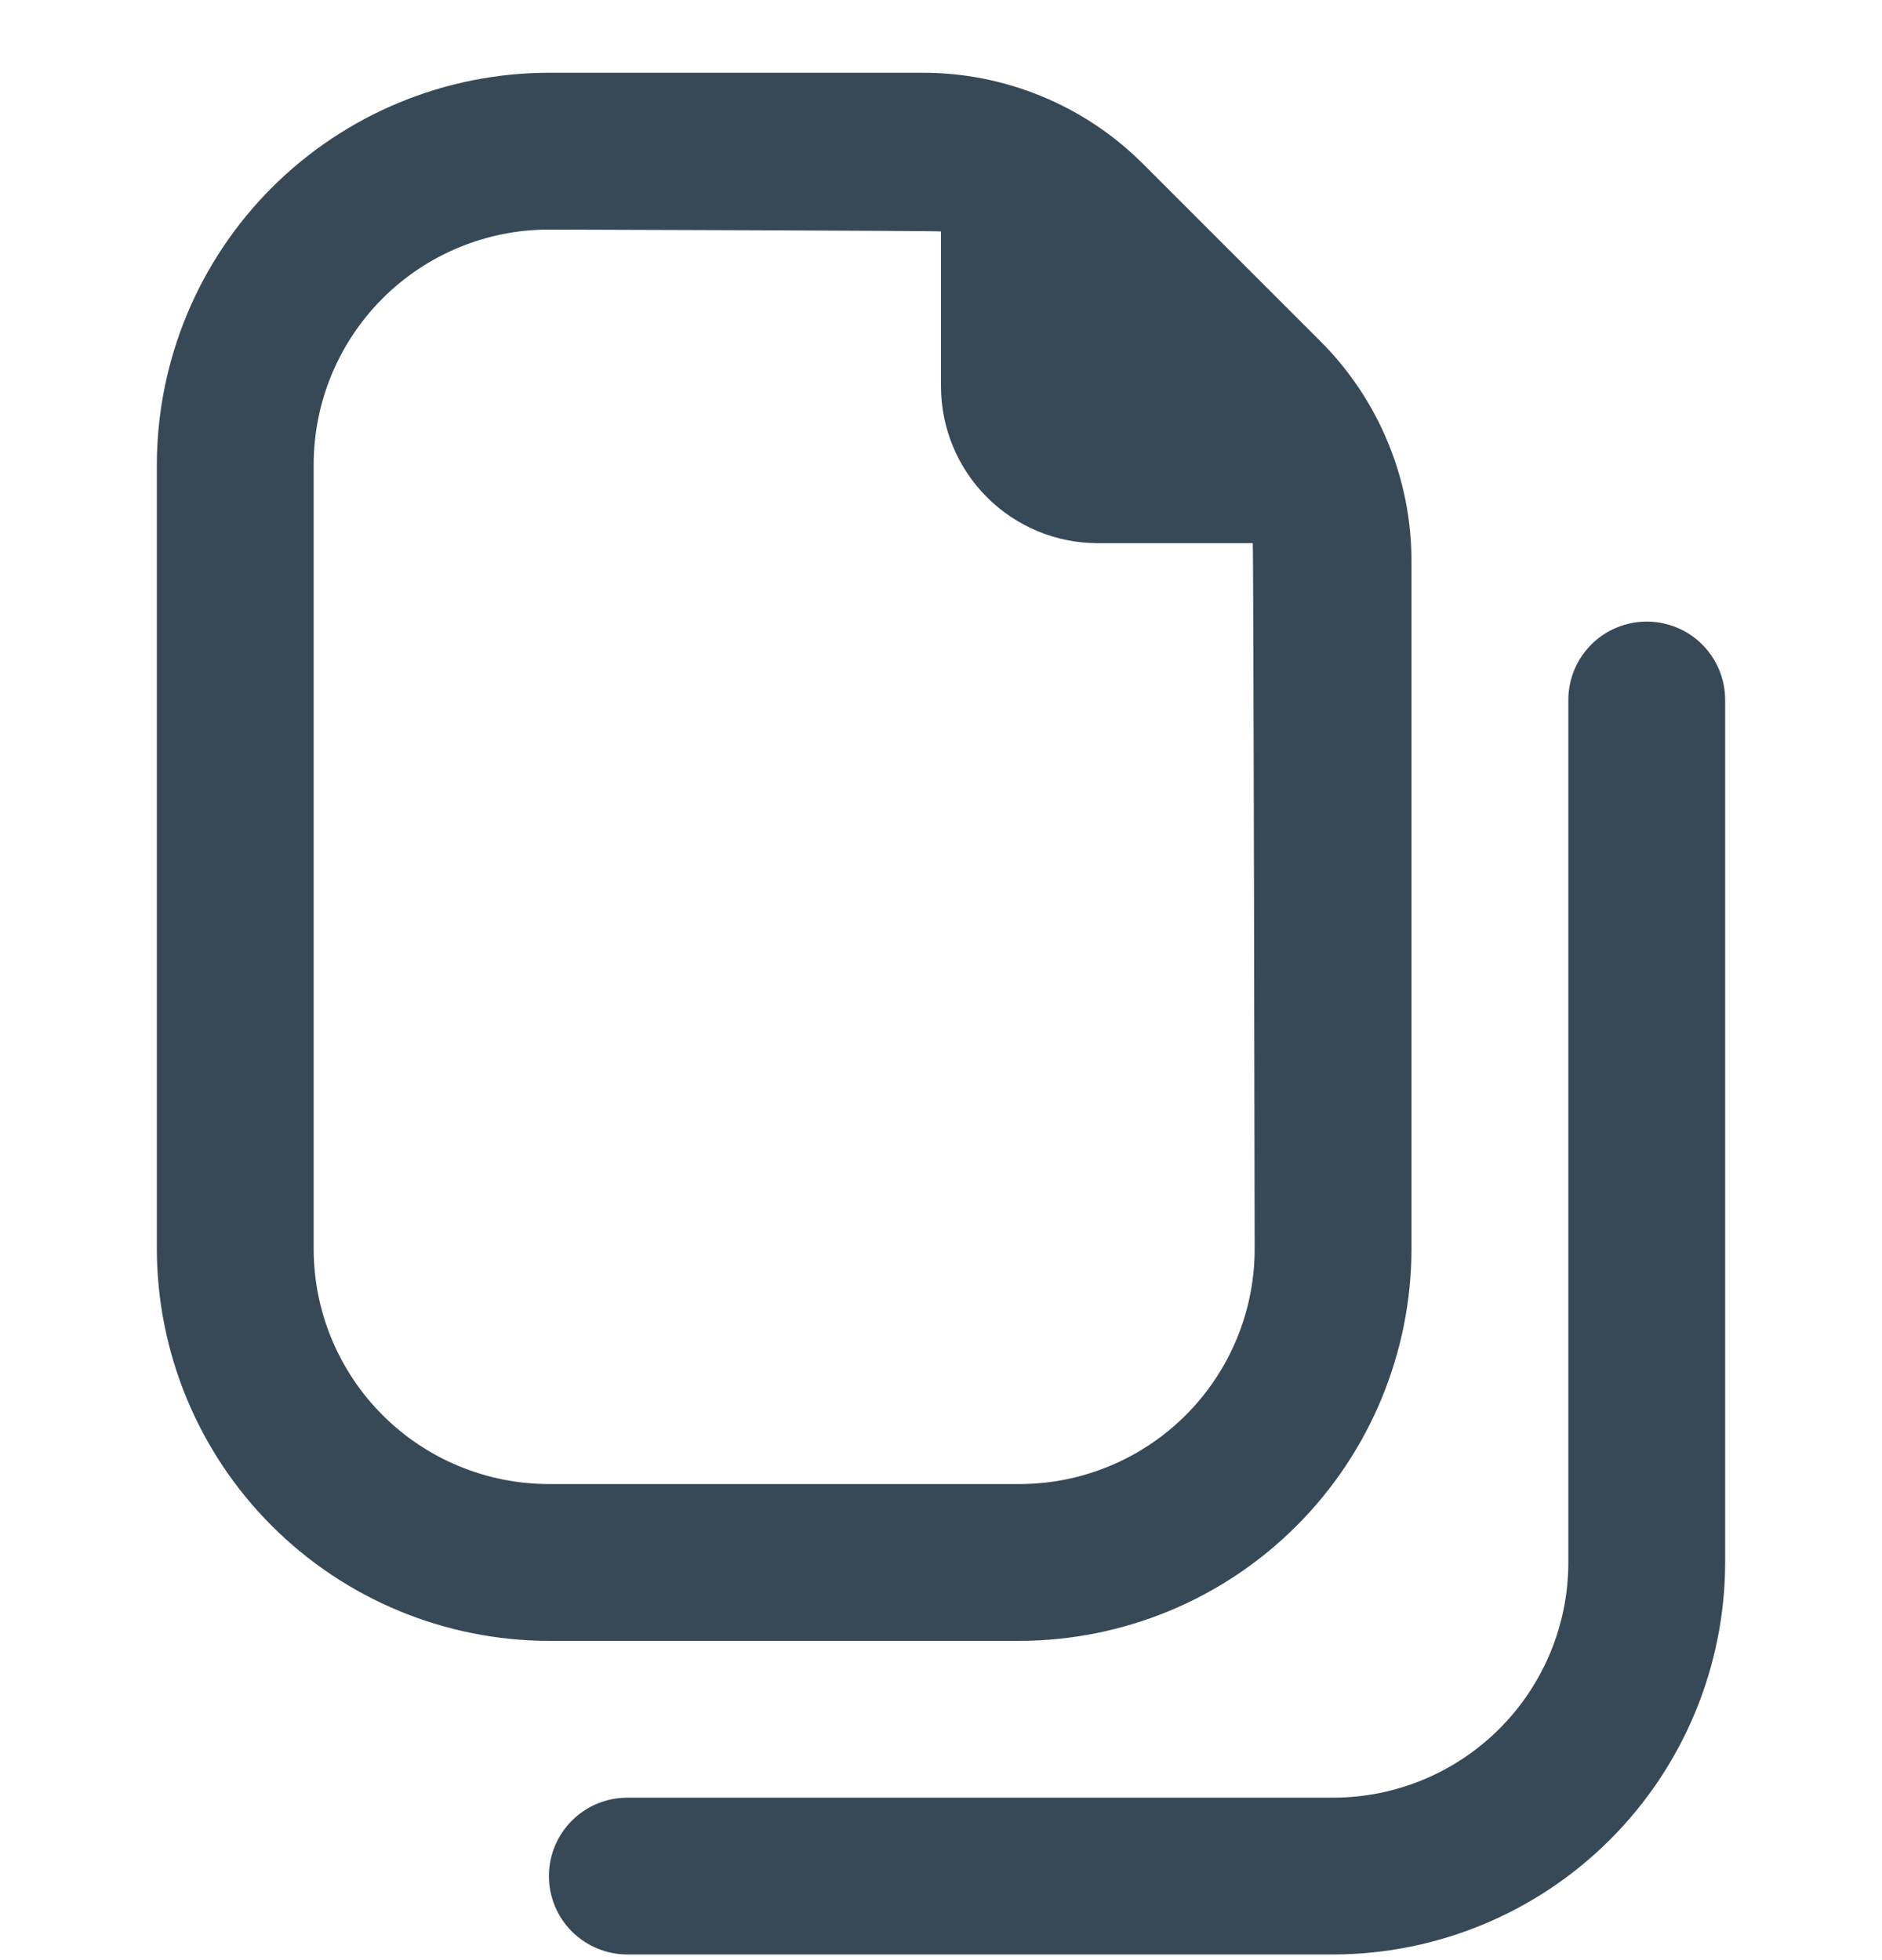 <svg width="24" height="25" viewBox="0 0 24 25" fill="none" xmlns="http://www.w3.org/2000/svg">
<g clip-path="url(#clip0_507_1983)">
<path d="M13 20.928C14.326 20.926 15.597 20.399 16.534 19.461C17.471 18.524 17.998 17.253 18 15.928V7.171C18.002 6.645 17.899 6.124 17.698 5.639C17.497 5.153 17.201 4.712 16.828 4.342L14.586 2.1C14.216 1.727 13.775 1.431 13.289 1.23C12.803 1.029 12.283 0.926 11.757 0.928H7C5.675 0.929 4.404 1.456 3.466 2.394C2.529 3.331 2.002 4.602 2 5.928V15.928C2.002 17.253 2.529 18.524 3.466 19.461C4.404 20.399 5.675 20.926 7 20.928H13ZM4 15.928V5.928C4 5.132 4.316 4.369 4.879 3.806C5.441 3.244 6.204 2.928 7 2.928C7 2.928 11.919 2.942 12 2.952V4.928C12 5.458 12.211 5.967 12.586 6.342C12.961 6.717 13.47 6.928 14 6.928H15.976C15.986 7.009 16 15.928 16 15.928C16 16.723 15.684 17.486 15.121 18.049C14.559 18.611 13.796 18.928 13 18.928H7C6.204 18.928 5.441 18.611 4.879 18.049C4.316 17.486 4 16.723 4 15.928ZM22 8.928V19.928C21.998 21.253 21.471 22.524 20.534 23.461C19.597 24.399 18.326 24.926 17 24.928H8C7.735 24.928 7.481 24.822 7.293 24.635C7.105 24.447 7 24.193 7 23.928C7 23.662 7.105 23.408 7.293 23.221C7.481 23.033 7.735 22.928 8 22.928H17C17.796 22.928 18.559 22.611 19.121 22.049C19.684 21.486 20 20.723 20 19.928V8.928C20 8.662 20.105 8.408 20.293 8.22C20.481 8.033 20.735 7.928 21 7.928C21.265 7.928 21.52 8.033 21.707 8.22C21.895 8.408 22 8.662 22 8.928Z" fill="#374957"/>
</g>
<defs>
<clipPath id="clip0_507_1983">
<rect width="24" height="24" fill="white" transform="translate(0 0.927)"/>
</clipPath>
</defs>
</svg>
